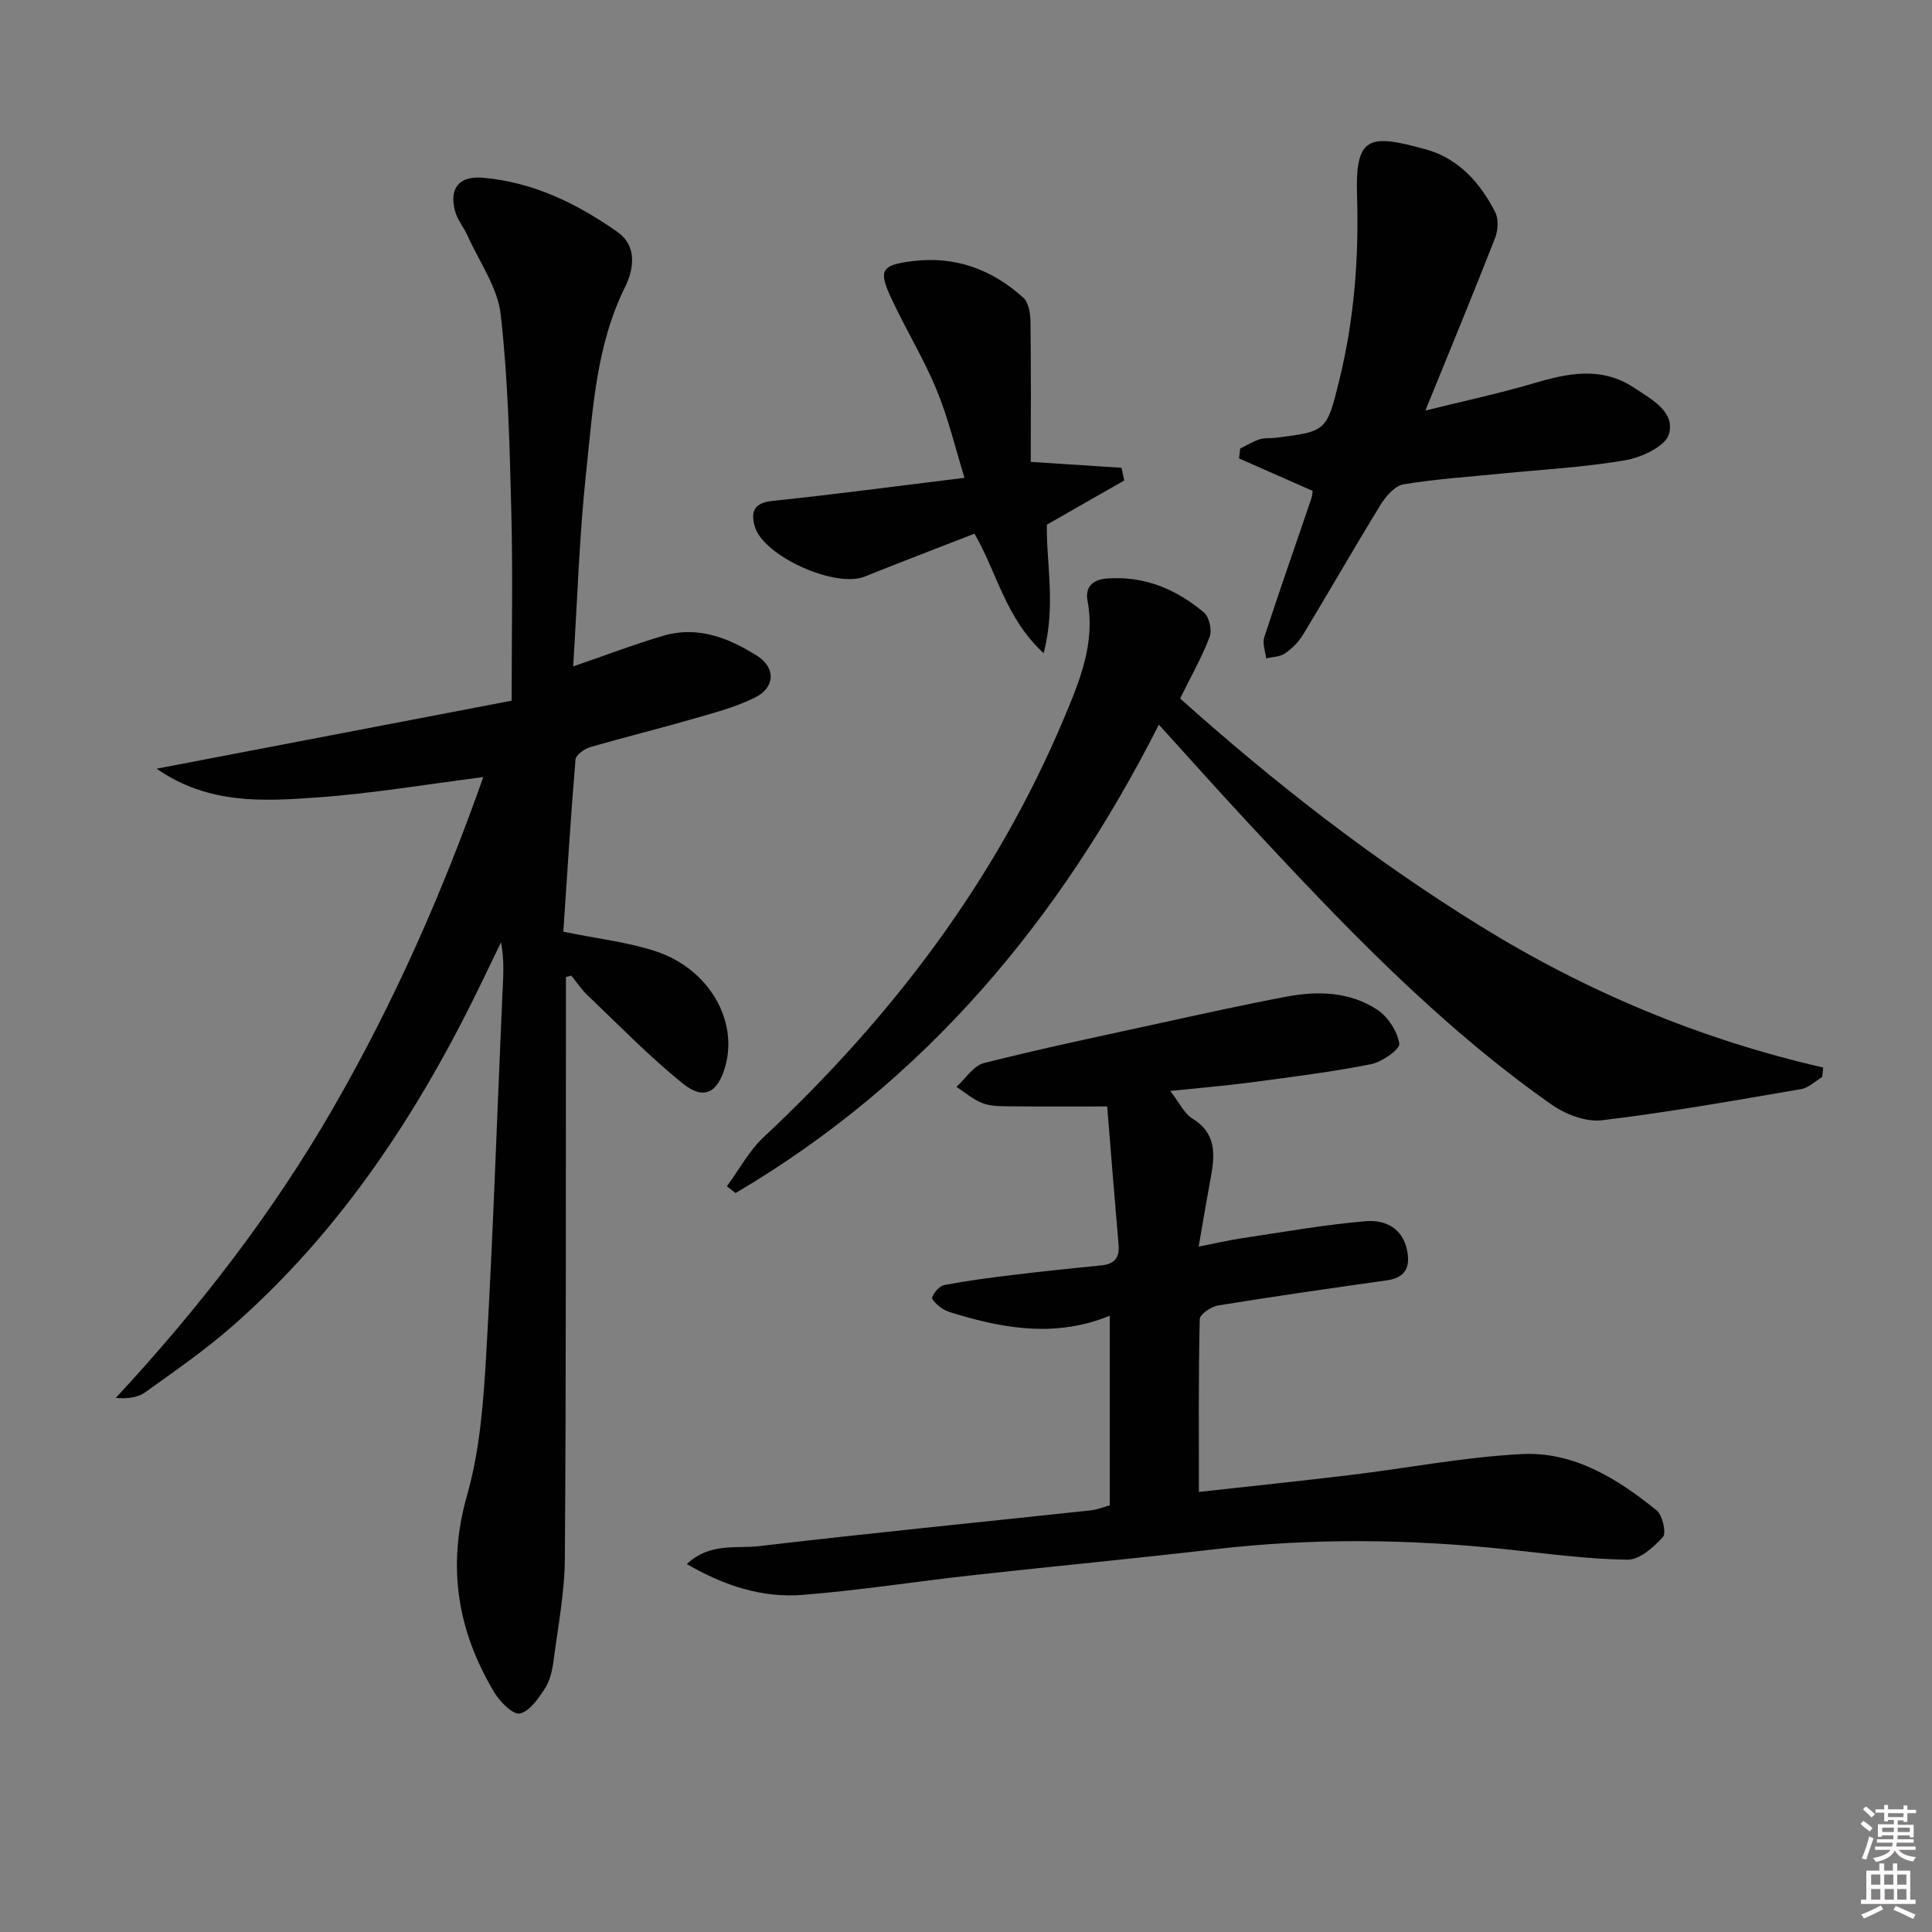 <svg enable-background="new 0 0 400 400" viewBox="0 0 400 400" xmlns="http://www.w3.org/2000/svg"><rect x="0" y="0" width="400" height="400" fill="#808080" stroke="none"/><path d="m385.2 377.6.6-.6c.6.4 1.3.9 1.9 1.5l-.6.7c-.8-.6-1.4-1.1-1.9-1.6zm.3 7.1c.6-1.4 1.1-2.9 1.5-4.5.3.1.6.3.9.4-.5 1.4-1 2.9-1.5 4.4l-.9-.2zm.2-10.1.6-.6c.7.5 1.3 1.1 1.9 1.6l-.7.7c-.6-.6-1.2-1.2-1.8-1.7zm8.4-.8h.8v.9h1.8v.7h-1.8v1.8h-.8v-.3h-1.2v.9h3.3v2.6h-.8v-.4h-2.5c0 .3 0 .6-.1.8h3.4v.7h-3.5c0 .3-.1.6-.1.8h4v.7h-3.5c.7.9 1.9 1.3 3.6 1.5-.2.2-.4.5-.6.9-1.9-.3-3.2-1.1-3.8-2.3-.5 1.1-1.8 2-3.9 2.4-.2-.3-.4-.5-.6-.8 1.9-.4 3.1-.9 3.6-1.7h-3.2v-.7h3.5c.1-.2.1-.5.2-.8h-3.3v-.7h3.4c0-.2 0-.5 0-.8h-2.4v.3h-.8v-2.6h3.3v-.9h-1.2v.3h-.8v-1.8h-1.8v-.7h1.8v-.9h.8v.9h3.2zm-4.4 5.5h2.4c0-.3 0-.6 0-.9h-2.4zm1.2-3.1h3.2v-.8h-3.2zm4.4 2.2h-2.4v.9h2.5v-.9z" fill="#fcfafa"/><path d="m389.2 385.8h.9v1.5h1.8v-1.5h.9v1.5h2.7v6h1.1v.9h-11.3v-.9h1.1v-6h2.7v-1.5zm.2 8.7.5.8c-1.2.6-2.5 1.3-4 1.9-.2-.3-.3-.6-.6-.8 1.6-.6 3-1.3 4.1-1.9zm-2-4.3h1.9v-2.1h-1.9zm0 3.1h1.9v-2.2h-1.9zm2.7-3.1h1.9v-2.1h-1.9zm.1 3.1h1.9v-2.2h-1.9zm2.3 1.3c1.4.6 2.7 1.2 4.1 1.8l-.5.9c-1.5-.7-2.8-1.4-4.1-1.9zm2.2-6.5h-1.9v2.1h1.9zm-1.9 5.2h1.9v-2.2h-1.9z" fill="#fcfafa"/><g fill="#010101"><path d="m117.17 202.3v5.34c-.04 38.32.05 76.64-.22 114.96-.05 7.1-1.42 14.19-2.35 21.27-.25 1.95-.72 4.07-1.76 5.67-1.35 2.09-3.15 4.75-5.19 5.22-1.39.32-4.11-2.37-5.27-4.3-7.69-12.8-9.88-26.12-5.66-40.96 2.69-9.46 3.4-19.61 3.97-29.51 1.41-24.57 2.22-49.17 3.31-73.75.16-3.6.49-7.19-.27-11.15-1.24 2.58-2.49 5.15-3.73 7.73-13.03 27.09-29.22 51.92-52.04 71.88-5.62 4.91-11.81 9.19-17.88 13.55-1.52 1.09-3.61 1.38-6.11 1.17 17.25-18.58 32.49-38.29 45.02-60.03 12.56-21.78 22.65-44.64 31.07-68.5-11.68 1.48-22.92 3.39-34.24 4.2-11.15.79-22.61 1.56-33.39-5.94 25.23-4.83 49.23-9.43 73.5-14.08 0-13.61.26-26.41-.07-39.21-.35-13.62-.66-27.28-2.2-40.79-.64-5.58-4.4-10.82-6.81-16.18-.8-1.79-2.17-3.39-2.65-5.24-1.25-4.75.95-7.27 5.77-6.85 10.42.9 19.5 5.34 27.86 11.22 4.17 2.93 3.38 7.79 1.58 11.41-6.01 12.13-6.65 25.32-8.05 38.29-1.42 13.2-1.82 26.5-2.69 40.25 6.64-2.28 12.59-4.56 18.68-6.35 7.09-2.09 13.5.44 19.37 4.14 3.91 2.46 3.8 6.57-.41 8.66-4.24 2.11-8.97 3.29-13.56 4.62-6.84 1.98-13.76 3.66-20.6 5.67-1.19.35-2.93 1.61-3 2.56-1 12.03-1.75 24.08-2.52 35.63 7.18 1.47 13.33 2.15 19.09 4.04 11.06 3.62 17.22 14.4 14.39 24.02-1.56 5.32-4.4 6.86-8.73 3.38-6.94-5.58-13.18-12.04-19.66-18.2-1.3-1.23-2.31-2.76-3.46-4.16-.36.1-.72.21-1.09.32z"/><path d="m242.29 225.87c1.91 2.45 2.88 4.66 4.57 5.7 5.04 3.1 4.69 7.52 3.81 12.29-.82 4.39-1.55 8.79-2.5 14.24 3.39-.67 6.16-1.32 8.97-1.74 8.51-1.27 17-2.79 25.56-3.52 4.13-.36 7.88 1.46 8.7 6.44.57 3.47-.77 5.31-4.32 5.81-11.65 1.64-23.3 3.31-34.92 5.2-1.43.23-3.75 1.83-3.77 2.85-.27 11.76-.17 23.53-.17 35.75 10.01-1.11 20.68-2.22 31.32-3.5 11.87-1.43 23.68-3.74 35.58-4.34 10.71-.54 19.73 5.08 27.84 11.63 1.24 1 2.09 4.69 1.33 5.53-1.91 2.14-4.87 4.75-7.36 4.71-8.28-.12-16.55-1.25-24.81-2.13-20.25-2.16-40.48-2.39-60.74-.02-16.66 1.94-33.36 3.51-50.02 5.36-11.71 1.3-23.38 3.13-35.12 4.07-8.35.67-16.19-1.82-24.05-6.38 4.83-4.5 10.18-3.15 14.86-3.7 22.92-2.69 45.89-4.96 68.84-7.42 1.28-.14 2.51-.66 3.87-1.03 0-12.96 0-25.75 0-39.26-10.71 4.38-21.09 2.84-31.43-.24-1.11-.33-2.29-.62-3.24-1.24-.89-.58-2.27-1.86-2.1-2.32.41-1.05 1.51-2.37 2.53-2.56 4.7-.89 9.46-1.52 14.22-2.09 6.09-.74 12.2-1.38 18.31-1.98 2.69-.27 3.78-1.59 3.54-4.28-.82-9.4-1.56-18.8-2.36-28.62-7.3 0-13.89.04-20.49-.03-1.8-.02-3.74-.03-5.37-.67-1.93-.76-3.58-2.21-5.35-3.36 1.88-1.69 3.52-4.37 5.69-4.92 11.9-3.01 23.92-5.54 35.92-8.15 8.91-1.95 17.82-3.93 26.79-5.62 6.5-1.22 13.1-.99 18.76 2.74 2.2 1.46 4.13 4.46 4.53 7.01.18 1.14-3.56 3.79-5.82 4.24-8.12 1.61-16.36 2.64-24.58 3.74-5.35.71-10.74 1.15-17.02 1.81z"/><path d="m244.33 144.62c19.38 17.34 39.8 33.26 61.94 46.97 22.07 13.68 45.74 23.6 71.21 29.43-.07.65-.14 1.31-.21 1.96-1.45.86-2.81 2.24-4.36 2.51-13.72 2.34-27.45 4.8-41.26 6.45-3.35.4-7.59-1.26-10.48-3.29-23.71-16.68-43.53-37.59-63.14-58.71-5.97-6.43-11.81-12.98-18.1-19.91-20.59 40.66-48.57 73.95-87.64 96.98-.6-.47-1.2-.93-1.8-1.4 2.53-3.43 4.59-7.35 7.65-10.21 26.45-24.75 47.97-53 62.09-86.56 3.28-7.8 6.59-15.63 4.92-24.53-.47-2.49.82-4.29 3.95-4.53 7.8-.6 14.4 2.19 20.16 7.02 1.1.92 1.71 3.68 1.18 5.07-1.58 4.17-3.82 8.09-6.11 12.75z"/><path d="m271.75 101.62c-5.31-2.34-10.26-4.52-15.22-6.71.08-.68.16-1.37.24-2.05 1.34-.65 2.63-1.46 4.03-1.91 1.08-.34 2.31-.18 3.47-.32 10.33-1.31 10.41-1.42 12.93-11.56 3.15-12.67 4.17-25.52 3.76-38.54-.39-12.45 2.49-12.84 14.22-9.61 6.77 1.86 11.29 6.91 14.39 13.02.73 1.43.59 3.76-.03 5.34-4.52 11.55-9.26 23.02-14.43 35.72 8.05-2 15.22-3.52 22.23-5.59 7.19-2.13 14.15-3.65 21 .88 3.64 2.41 8.49 4.94 7.21 9.57-.69 2.51-5.65 4.84-9 5.42-8.47 1.47-17.12 1.91-25.69 2.77-6.77.68-13.59 1.11-20.29 2.23-1.77.3-3.63 2.44-4.71 4.19-5.47 8.9-10.66 17.98-16.07 26.92-.92 1.52-2.3 2.9-3.77 3.91-1.04.71-2.58.7-3.89 1-.15-1.46-.8-3.09-.38-4.36 3.13-9.6 6.49-19.13 9.74-28.69.26-.77.26-1.61.26-1.63z"/><path d="m201.76 110.49c-7.69 3-15.25 5.87-22.75 8.89-6.04 2.43-20.92-4.19-22.73-10.35-.88-2.99-.27-4.91 3.63-5.32 12.86-1.34 25.68-3.06 39.78-4.78-1.9-6.14-3.36-12.37-5.77-18.2-2.65-6.43-6.32-12.43-9.28-18.74-2.85-6.08-2.29-7.1 4.34-7.93 8.77-1.1 16.44 1.73 22.9 7.59 1.09.99 1.44 3.23 1.47 4.9.13 9.78.06 19.57.06 29.08 6.64.43 12.71.83 18.79 1.22.19.88.38 1.76.56 2.63-5.13 2.93-10.26 5.86-16.01 9.14-.18 7.8 1.93 16.66-.68 26.62-7.89-7.28-9.61-16.58-14.31-24.75z"/></g></svg>